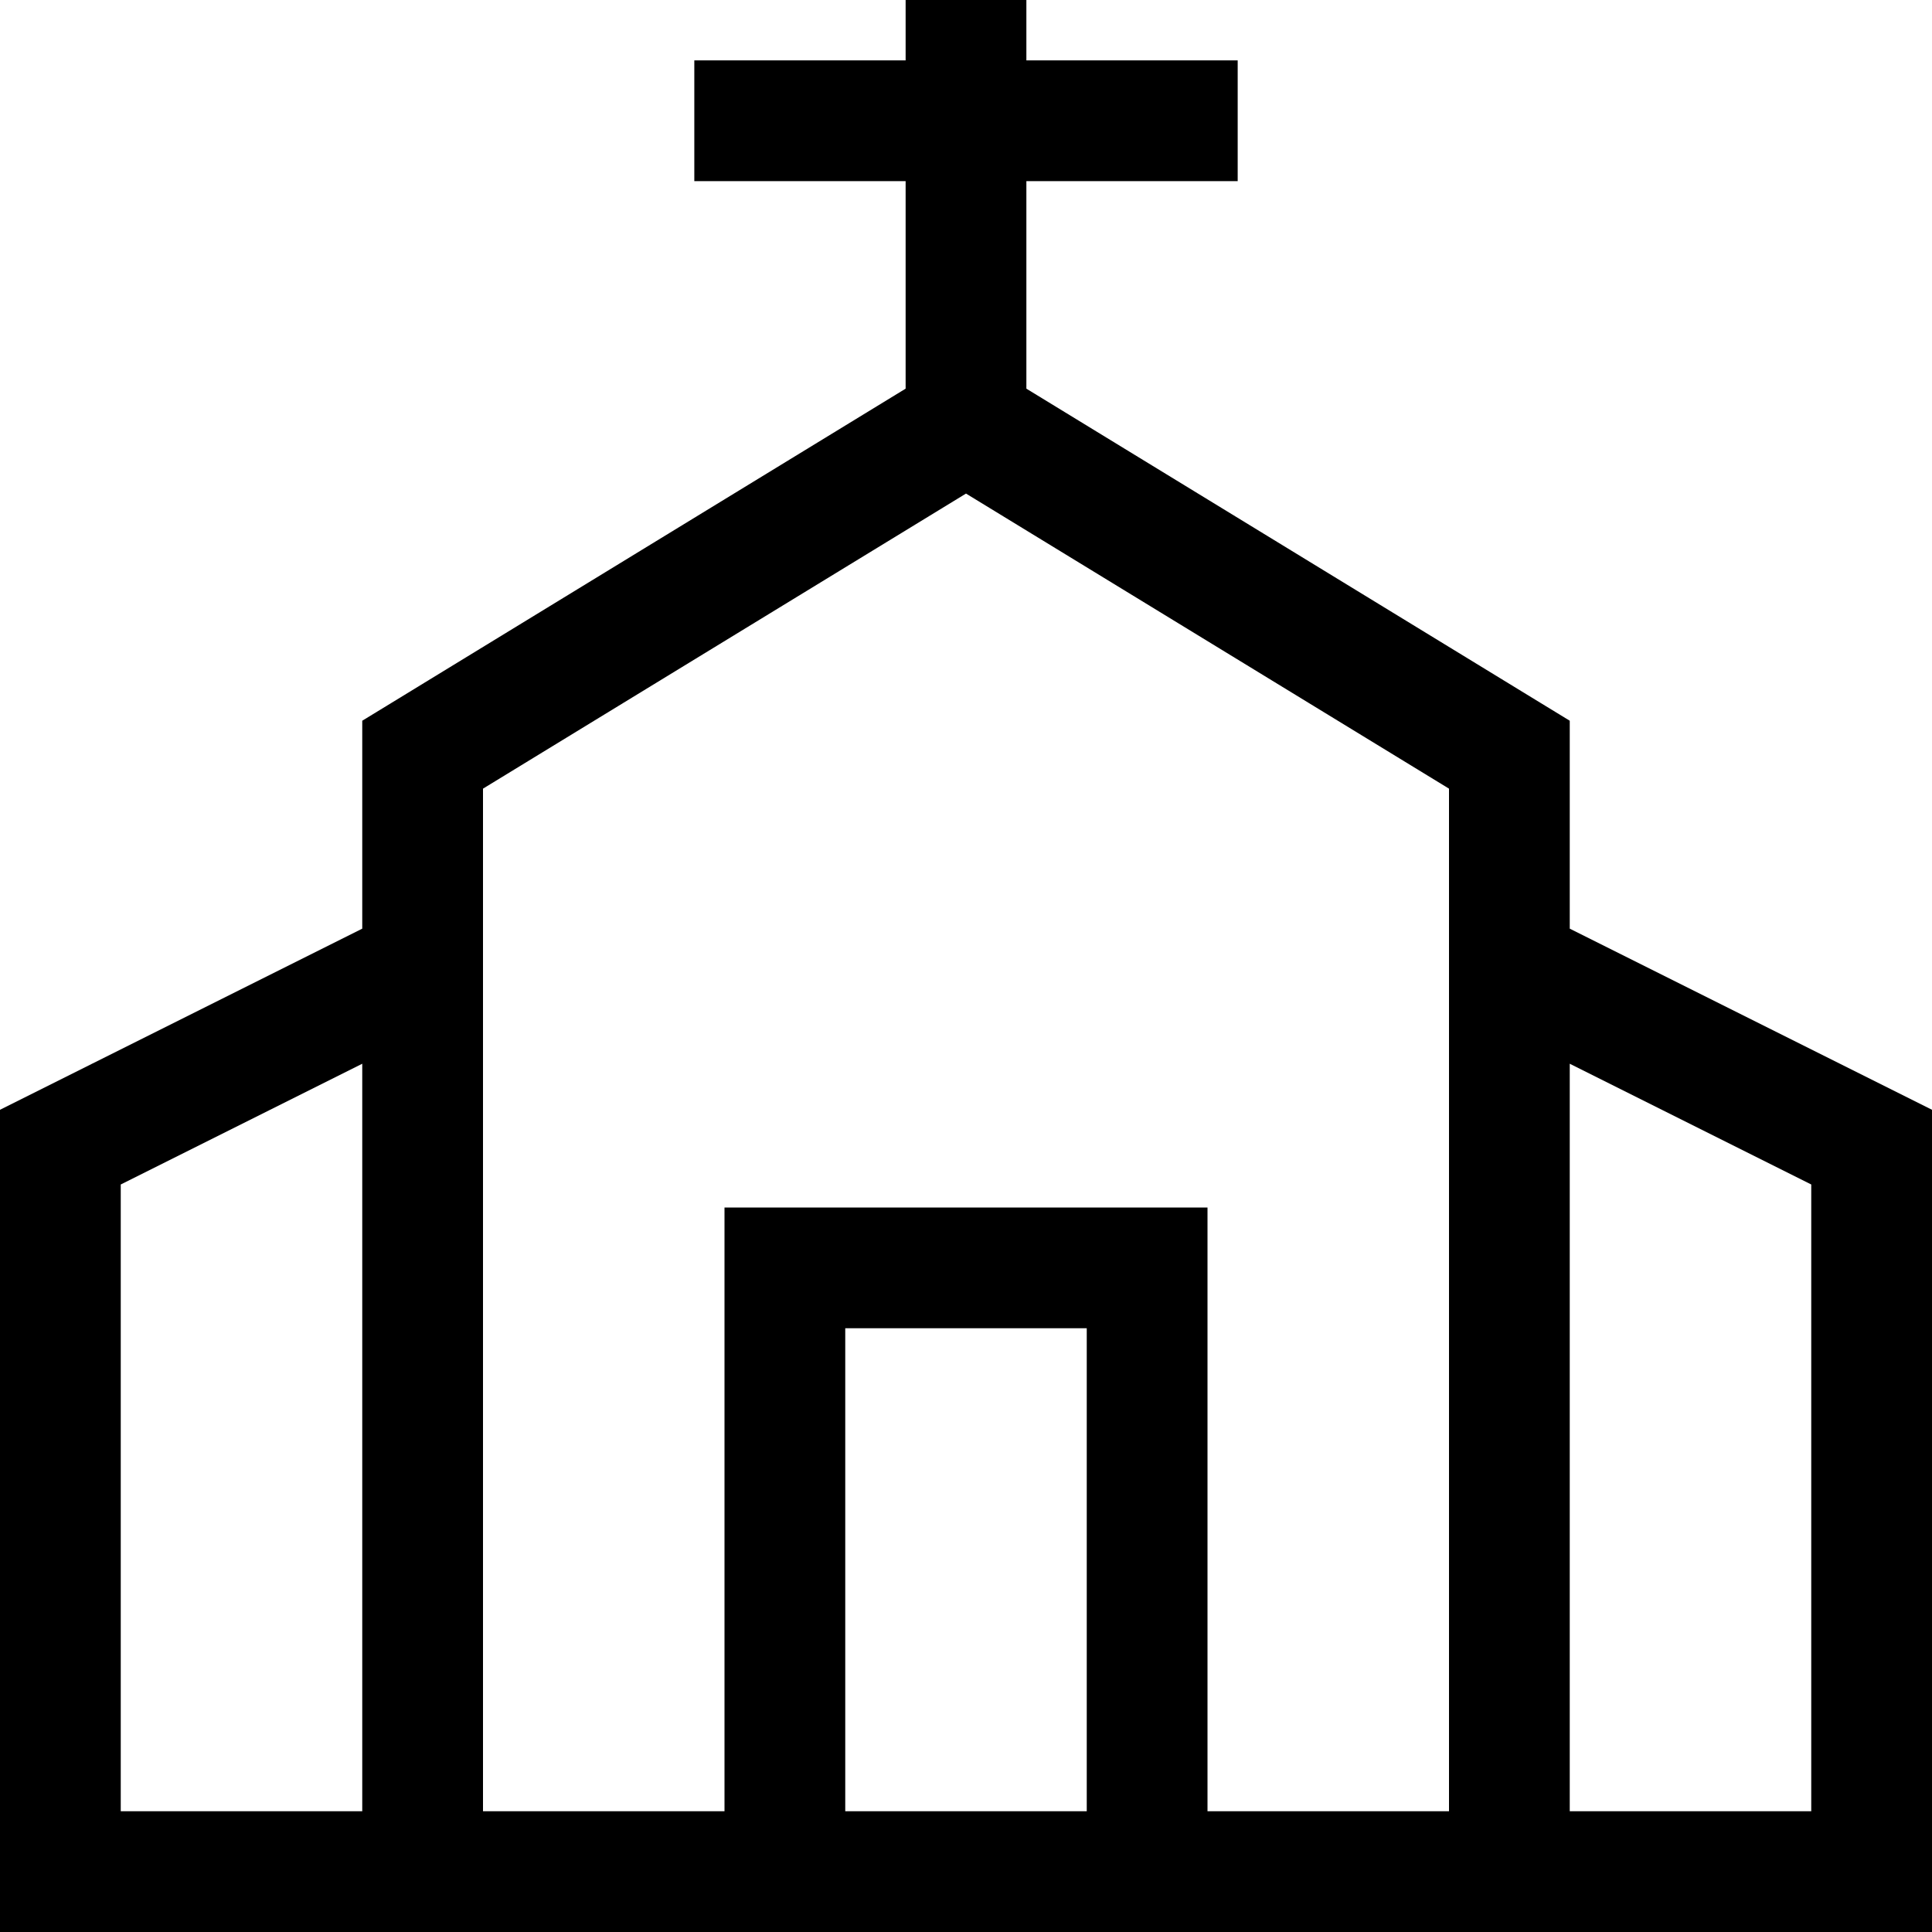 <svg xmlns="http://www.w3.org/2000/svg" viewBox="0 0 512 512"><!--! Font Awesome Pro 7.0.1 by @fontawesome - https://fontawesome.com License - https://fontawesome.com/license (Commercial License) Copyright 2025 Fonticons, Inc. --><path fill="currentColor" d="M272-32l0 48 56 0 0 32-56 0 0 55 136.3 83.3 7.7 4.7 0 55.1 87.2 43.6 8.8 4.4 0 217.9-512 0 0-217.9 8.8-4.4 87.2-43.6 0-55.1 7.7-4.7 136.3-83.3 0-55-56 0 0-32 56 0 0-48 32 0zM416 480l64 0 0-166.1-64-32 0 198.1zm-32 0l0-271-128-78.2-128 78.2 0 271 64 0 0-160 128 0 0 160 64 0zM32 313.9l0 166.1 64 0 0-198.1-64 32zM288 480l0-128-64 0 0 128 64 0z"/></svg>